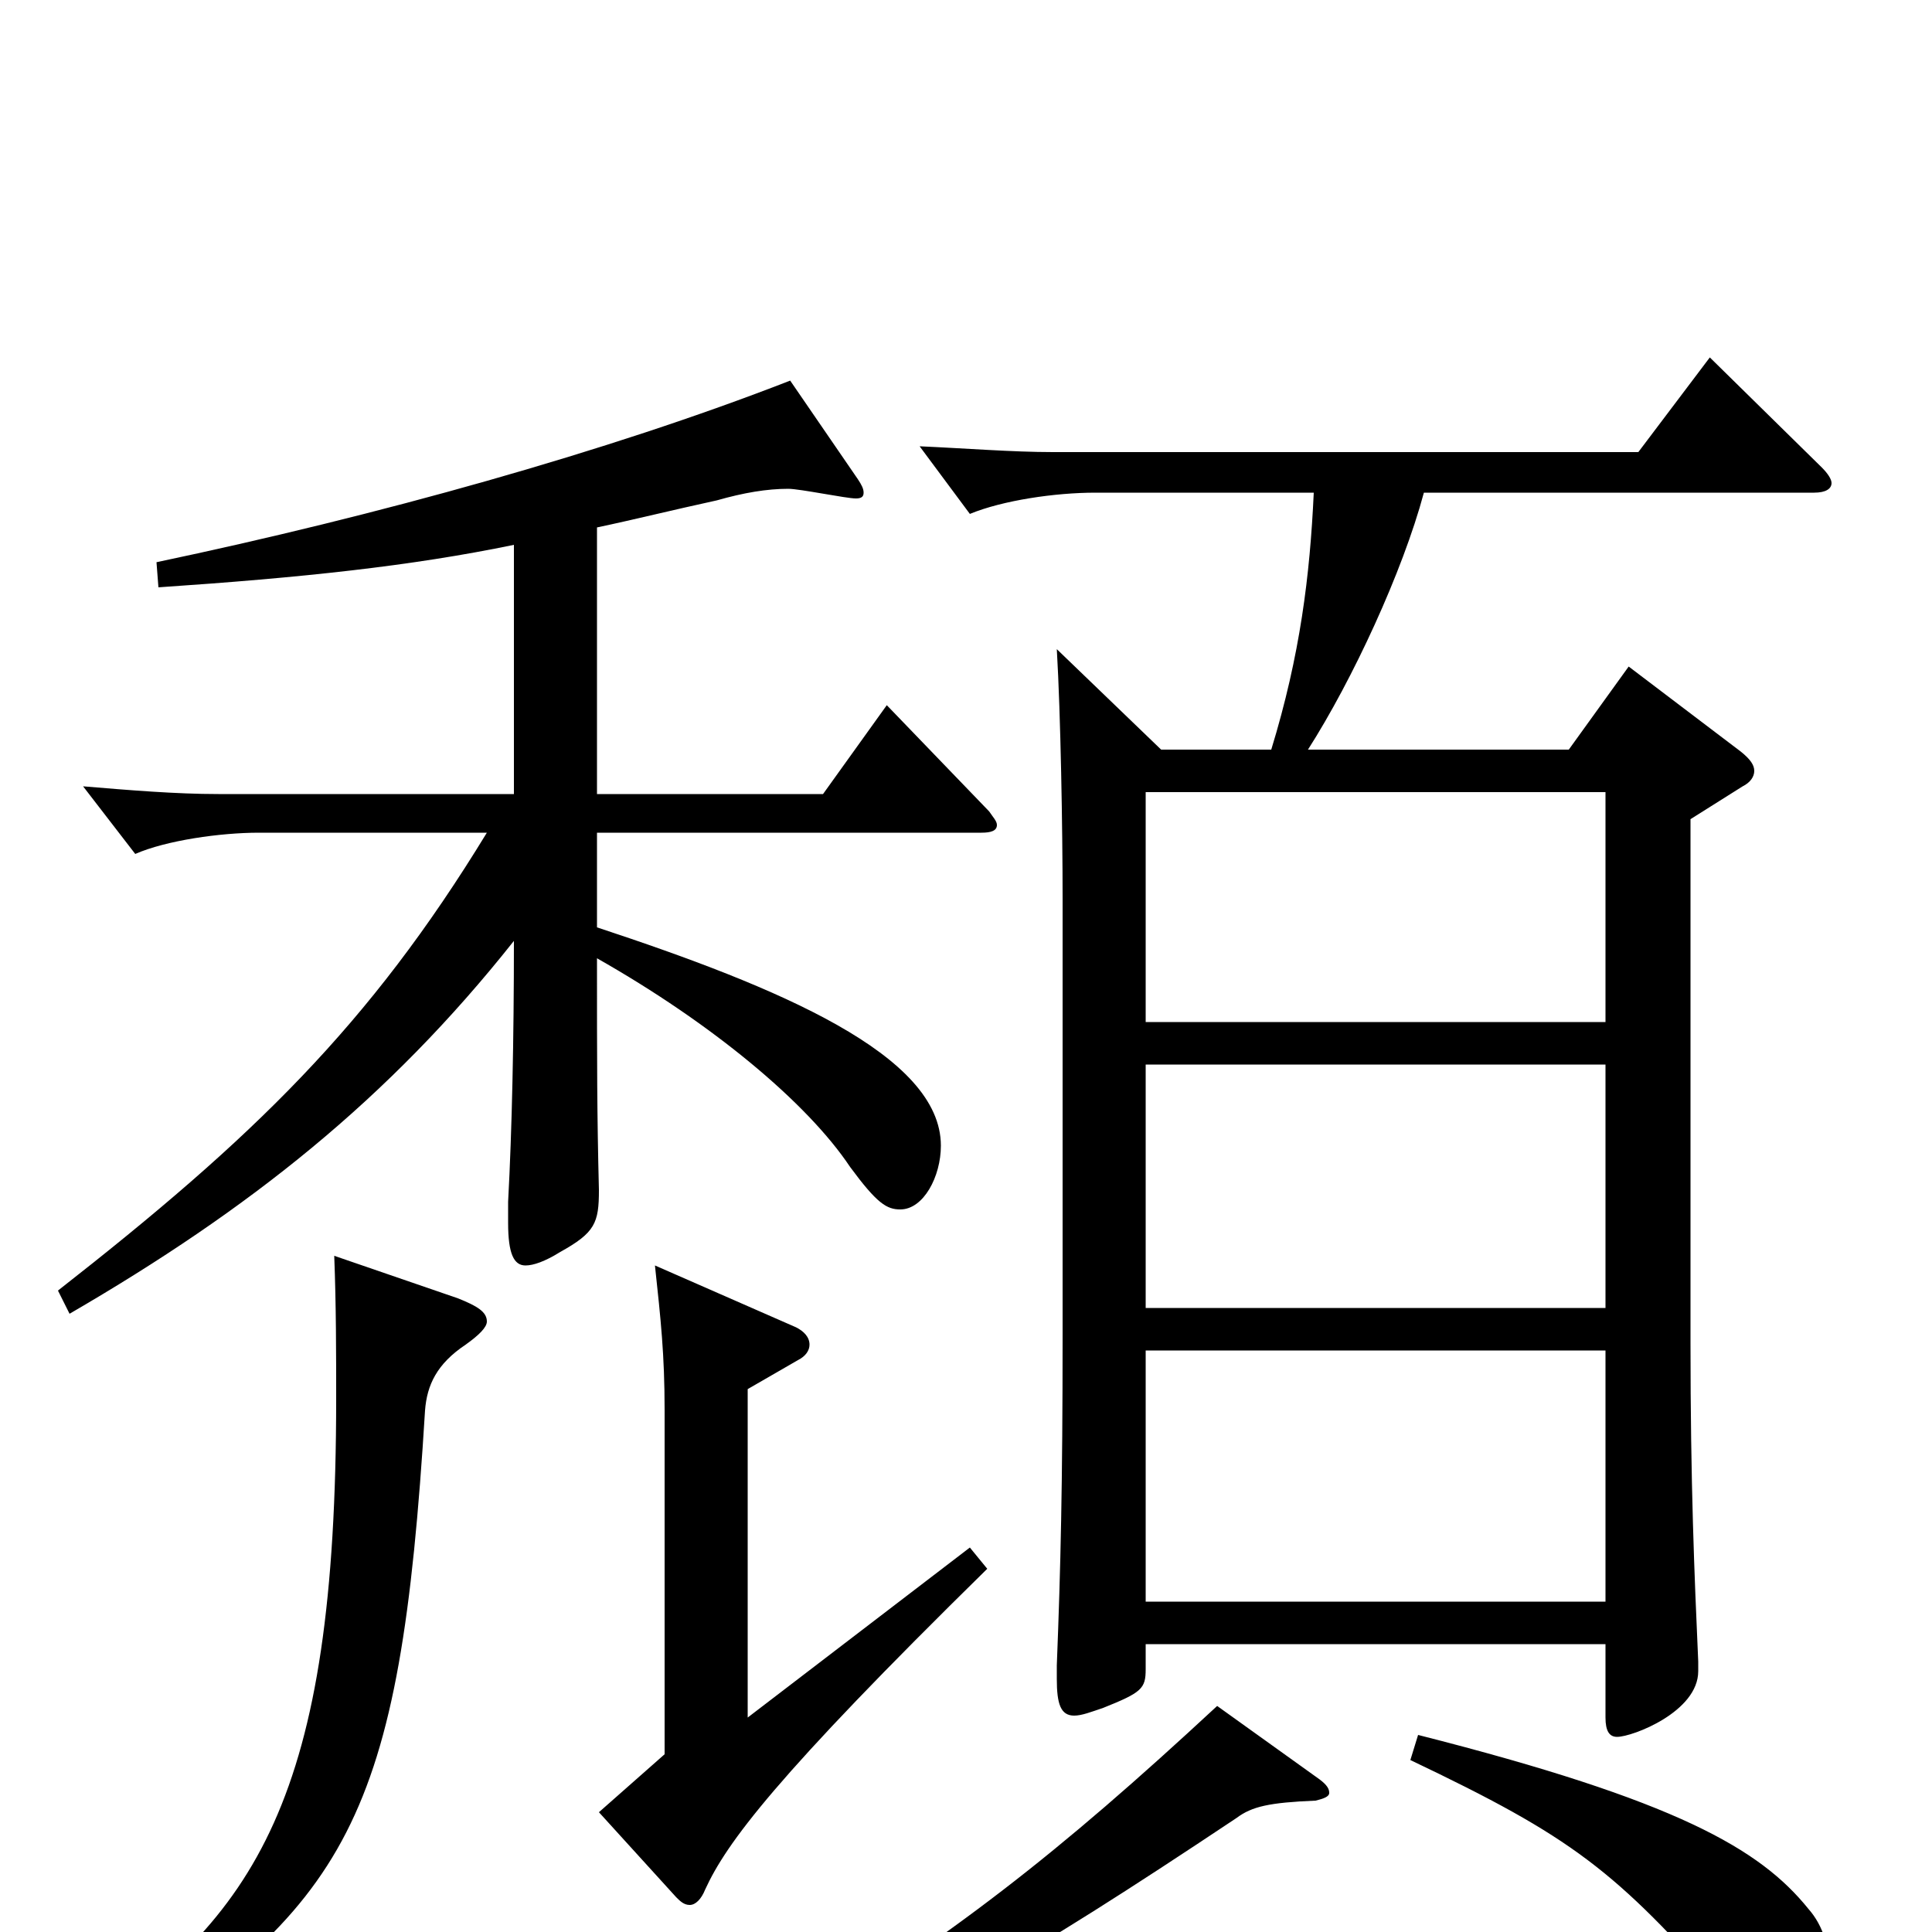 <svg xmlns="http://www.w3.org/2000/svg" viewBox="0 -1000 1000 1000">
	<path fill="#000000" d="M547 -664C549 -630 550 -571 550 -535V-309C550 -231 549 -189 547 -138V-131C547 -118 549 -112 556 -112C560 -112 565 -114 571 -116C591 -124 593 -126 593 -136V-149H831V-111C831 -104 833 -101 837 -101C845 -101 879 -114 879 -135V-140C877 -185 875 -232 875 -305V-576L902 -593C906 -595 908 -598 908 -601C908 -604 906 -607 901 -611L843 -655L812 -612H677C700 -648 726 -704 737 -745H939C945 -745 948 -747 948 -750C948 -752 946 -755 943 -758L885 -815L848 -766H545C524 -766 499 -768 476 -769L502 -734C519 -741 546 -745 567 -745H680C678 -702 673 -661 658 -612H601ZM593 -323V-449H831V-323ZM593 -171V-301H831V-171ZM593 -471V-590H831V-471ZM630 -117C547 -40 493 2 402 58L409 70C481 42 526 17 640 -59C648 -65 657 -67 681 -68C685 -69 688 -70 688 -72C688 -74 687 -76 683 -79ZM344 -92L310 -62L350 -18C352 -16 354 -14 357 -14C360 -14 363 -17 365 -22C376 -46 401 -80 511 -188L502 -199L387 -111V-281L413 -296C417 -298 419 -301 419 -304C419 -308 416 -311 412 -313L339 -345C342 -317 344 -299 344 -270ZM173 -350C174 -324 174 -299 174 -276C174 -69 133 -8 39 55L50 70C181 -14 207 -57 220 -270C221 -283 226 -294 241 -304C248 -309 252 -313 252 -316C252 -321 247 -324 237 -328ZM309 -569H508C513 -569 516 -570 516 -573C516 -575 514 -577 512 -580L459 -635L426 -589H309V-727C328 -731 348 -736 371 -741C385 -745 397 -747 408 -747C414 -747 438 -742 443 -742C446 -742 447 -743 447 -745C447 -747 446 -749 444 -752L409 -803C314 -766 195 -733 81 -709L82 -696C156 -701 213 -707 266 -718V-589H113C91 -589 67 -591 43 -593L70 -558C86 -565 114 -569 134 -569H252C191 -469 131 -411 30 -332L36 -320C129 -374 201 -431 266 -513C266 -462 265 -415 263 -378V-367C263 -351 266 -345 272 -345C276 -345 282 -347 290 -352C308 -362 310 -367 310 -384C309 -424 309 -449 309 -504C369 -470 418 -429 440 -396C454 -377 459 -374 466 -374C478 -374 487 -391 487 -407C487 -454 403 -489 309 -520ZM730 -89C814 -49 836 -32 894 34C909 51 915 54 924 54C938 54 947 38 947 20C947 9 944 -3 936 -12C911 -43 868 -68 734 -102Z"/>
</svg>